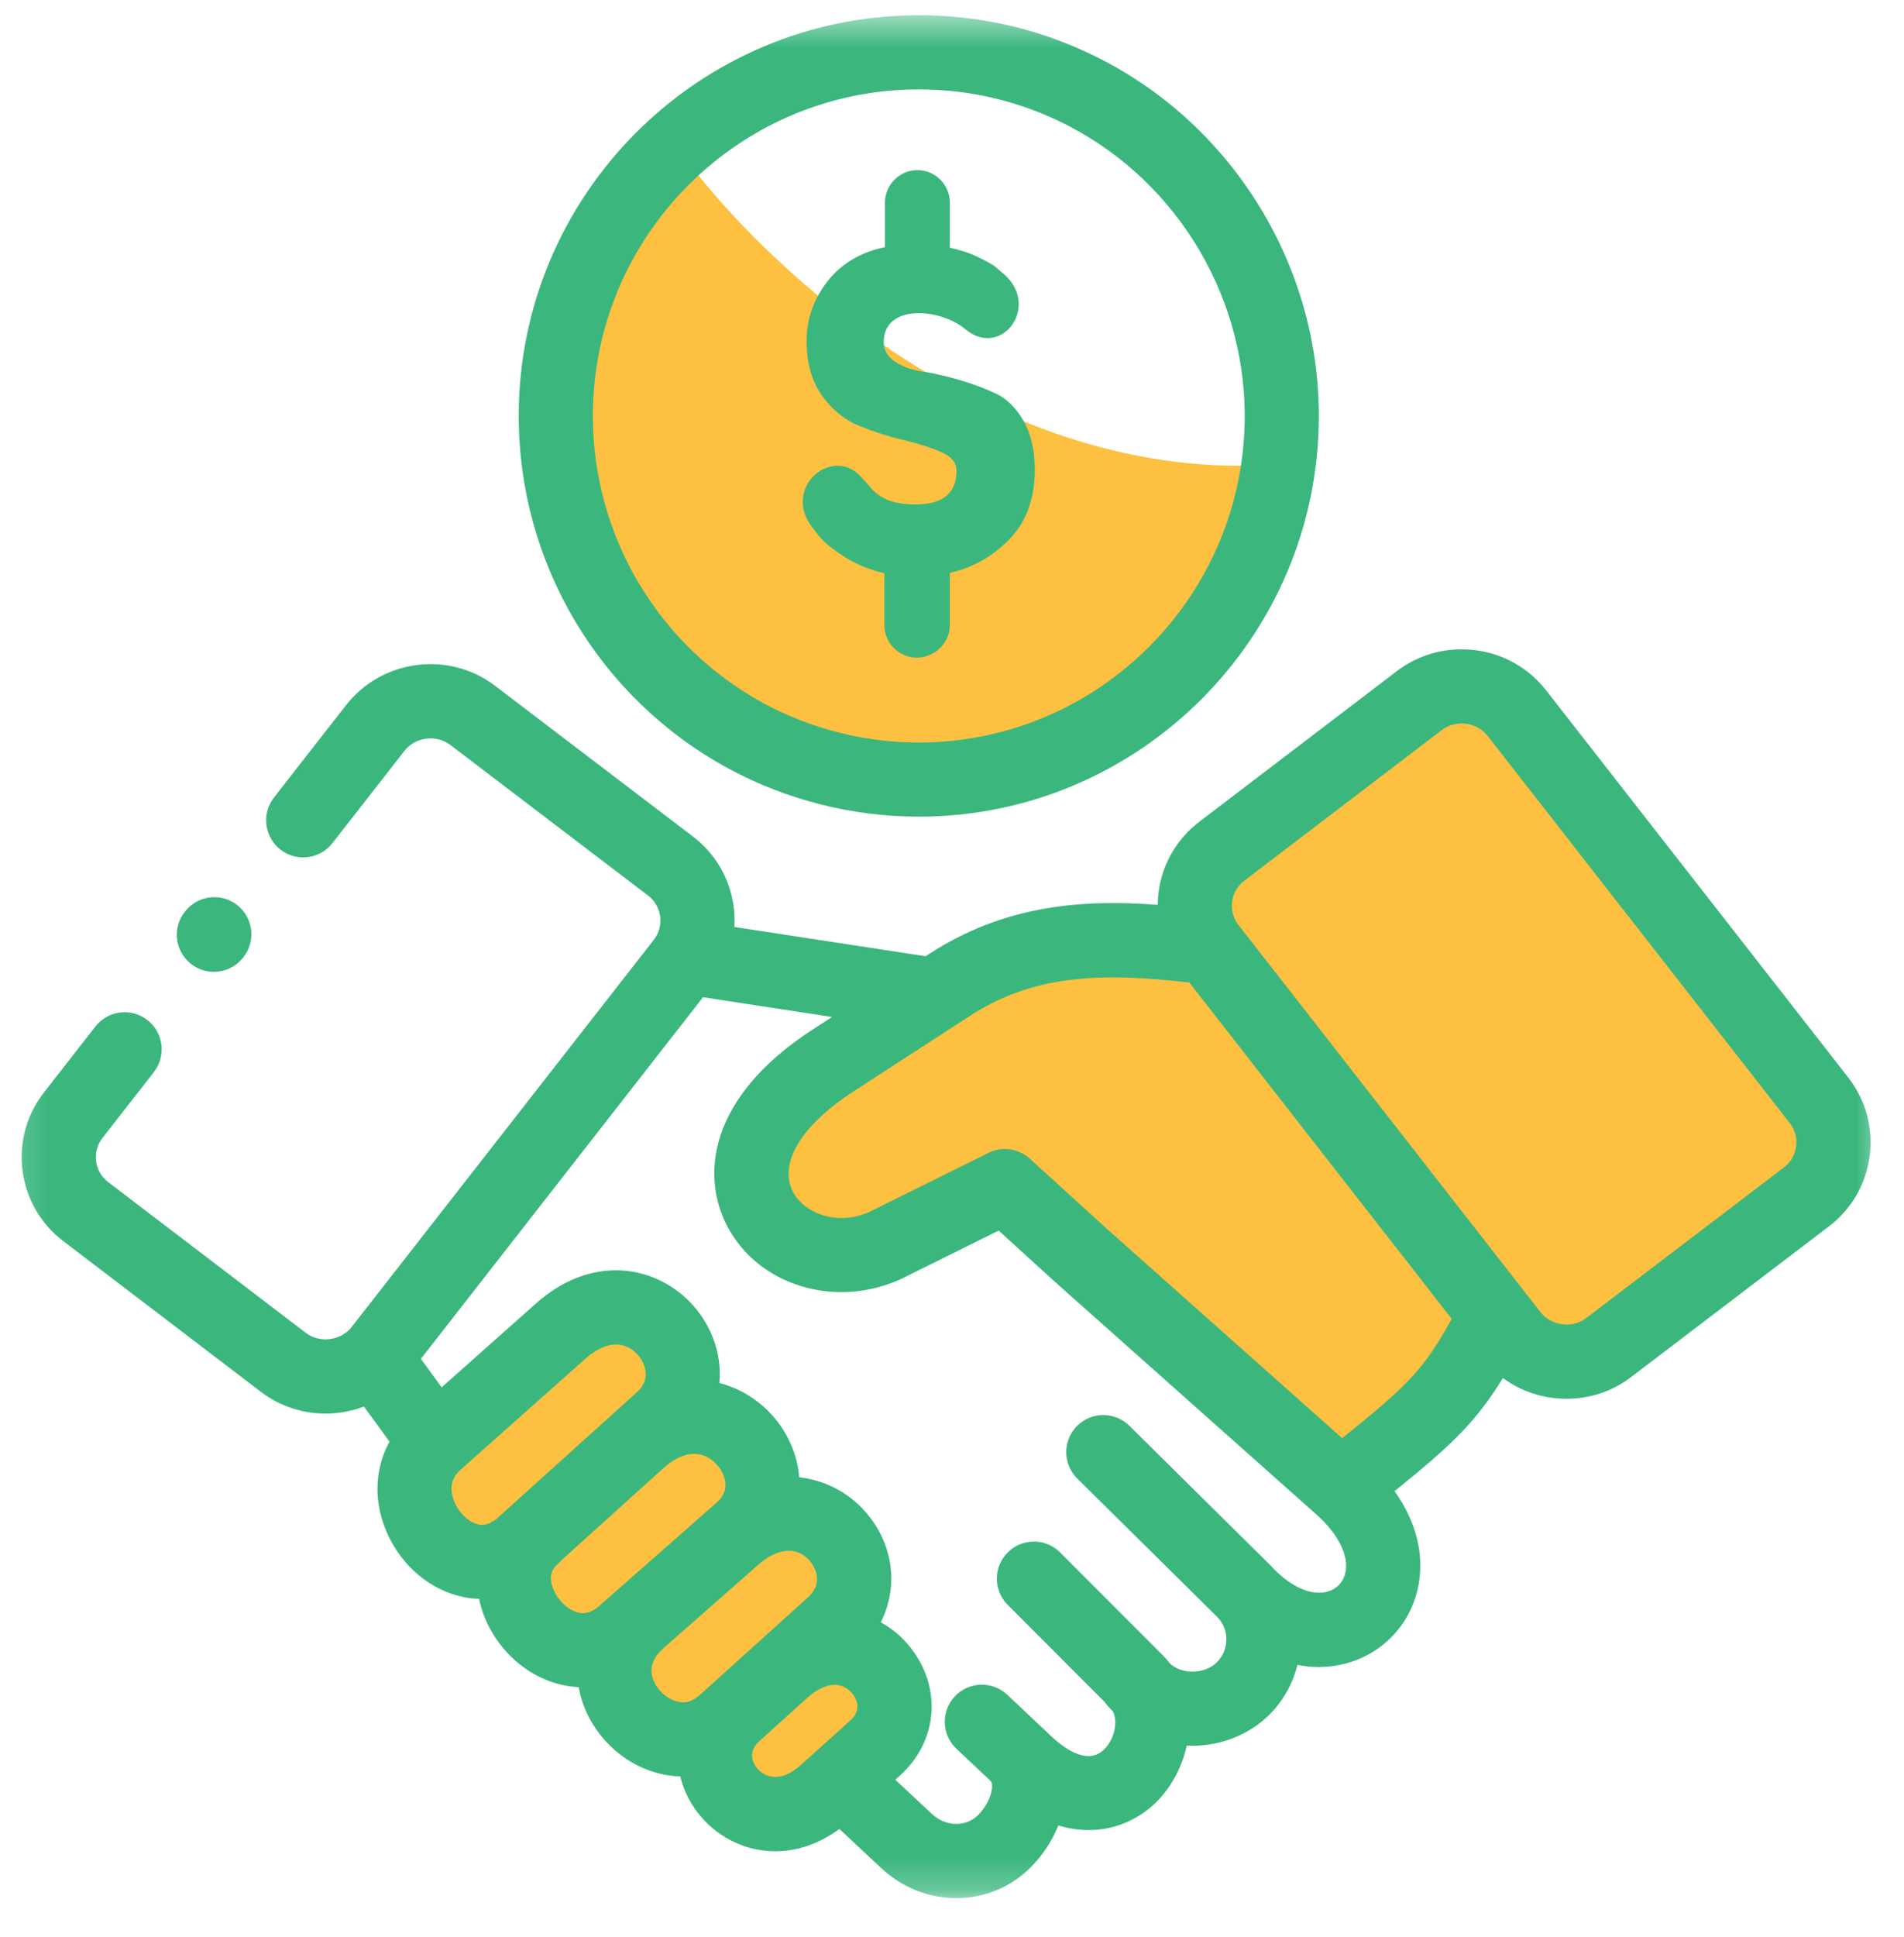 <svg width="60" height="61" viewBox="0 0 60 61" fill="none" xmlns="http://www.w3.org/2000/svg">
<g id="icon-2.svg" clip-path="url(#clip0_8336_993)">
<g id="Clip path group">
<mask id="mask0_8336_993" style="mask-type:luminance" maskUnits="userSpaceOnUse" x="0" y="0" width="60" height="60">
<g id="clip0">
<path id="Vector" d="M59.467 0.48H0.162V59.785H59.467V0.48Z" fill="white"/>
</g>
</mask>
<g mask="url(#mask0_8336_993)">
<g id="Group">
<path id="Vector_2" d="M38.143 28.766L41.143 24.051L45.428 21.909C46 21.766 47.228 21.566 47.571 21.909C47.914 22.251 52.857 28.909 55.285 32.194L57.428 36.051C57 36.909 56.057 38.709 55.714 39.051C55.371 39.394 52.142 40.909 50.571 41.623C49.714 41.766 47.914 42.051 47.571 42.051C47.228 42.051 43.142 36.623 41.143 33.909L38.893 30.051L38.143 28.766Z" fill="#FDC040"/>
<path id="Vector_3" d="M47.572 42.051C47.229 42.051 43.144 36.623 41.144 33.909L38.894 30.052H37.287H33.001C32.572 30.052 30.429 30.909 29.572 31.337L27.001 32.623C26.144 33.051 25.287 33.909 24.858 34.337C24.429 34.766 23.572 36.051 23.572 36.48C23.572 36.909 23.572 37.766 24.001 38.194C24.429 38.623 25.287 39.051 25.715 39.051H28.287C28.972 39.051 30.858 38.194 31.715 37.766C32.001 37.909 32.658 38.28 33.001 38.623C33.344 38.966 36.286 41.051 37.715 42.051L41.144 45.48C41.715 45.766 42.944 46.252 43.287 45.909C43.629 45.566 44.858 44.623 45.429 44.194L46.715 43.337L47.572 42.051Z" fill="#FDC040"/>
<path id="Vector_4" d="M13.285 46.766C13.285 47.451 14.428 48.766 14.999 49.337L17.999 51.908L19.714 53.194L21.428 54.908C22 55.194 23.142 55.851 23.142 56.194C23.142 56.537 24.857 56.908 25.714 57.051C26.142 56.766 27.085 56.108 27.428 55.766C27.857 55.337 27.857 55.337 27.857 54.48C27.857 53.623 27.857 52.766 27.428 51.908C26.999 51.051 26.999 49.337 26.571 48.908C26.142 48.48 24.428 47.623 24.428 47.194C24.428 46.766 23.142 45.051 22.714 44.623C22.285 44.194 21.428 42.48 20.999 42.051C20.571 41.623 19.285 40.766 18.428 41.194C17.571 41.623 14.999 43.766 14.571 44.194C14.228 44.537 13.571 46.051 13.285 46.766Z" fill="#FDC040"/>
<path id="Vector_5" d="M21.429 4.766C24.001 8.337 31.372 15.309 40.287 14.623L38.572 19.766L36.001 21.909L27.858 24.48L21.429 22.337L17.572 15.48L18.001 9.908L20.144 6.051L21.429 4.766Z" fill="#FDC040"/>
<path id="Vector_6" d="M28.857 15.887C28.404 15.887 27.85 15.821 27.47 15.398C27.338 15.249 27.222 15.11 27.11 14.994C26.205 14.042 24.646 15.364 25.59 16.601L25.818 16.895C25.967 17.081 26.235 17.296 26.617 17.54C26.991 17.778 27.407 17.95 27.869 18.053V19.686C27.869 20.249 28.328 20.712 28.89 20.712C29.455 20.712 29.933 20.249 29.933 19.686V18.043C30.673 17.871 31.308 17.511 31.826 16.965C32.348 16.419 32.609 15.695 32.609 14.792C32.609 14.177 32.49 13.665 32.252 13.251C32.014 12.841 31.724 12.554 31.377 12.392C31.027 12.229 30.647 12.087 30.227 11.965C29.811 11.843 29.431 11.757 29.081 11.704C28.735 11.654 28.444 11.548 28.206 11.393C27.968 11.234 27.849 11.029 27.849 10.774C27.849 9.558 29.633 9.706 30.419 10.368C31.578 11.343 32.876 9.558 31.532 8.549L31.377 8.41C31.271 8.328 31.086 8.225 30.819 8.096C30.554 7.967 30.257 7.871 29.933 7.802V6.813V6.383C29.933 5.821 29.474 5.358 28.91 5.358C28.348 5.358 27.886 5.821 27.886 6.383V7.785C27.133 7.934 26.508 8.308 26.076 8.86C25.64 9.422 25.419 10.044 25.419 10.738C25.419 11.436 25.581 12.008 25.904 12.461C26.228 12.914 26.621 13.231 27.087 13.417C27.549 13.602 28.011 13.751 28.474 13.86C28.939 13.972 29.332 14.095 29.656 14.237C29.98 14.376 30.141 14.571 30.141 14.825C30.142 15.533 29.712 15.887 28.857 15.887Z" fill="#3BB77E"/>
<path id="Vector_7" d="M58.243 33.937L48.725 21.747C48.084 20.923 47.112 20.451 46.059 20.451C45.315 20.451 44.611 20.687 44.021 21.135L37.792 25.883C37.079 26.427 36.623 27.215 36.509 28.104C36.492 28.236 36.484 28.368 36.483 28.499C34.108 28.32 31.656 28.5 29.274 30.049L29.167 30.118L23.142 29.196C23.154 28.988 23.148 28.777 23.12 28.565C23.005 27.678 22.55 26.892 21.839 26.349L15.608 21.605C14.149 20.489 12.038 20.76 10.903 22.212L8.634 25.118C8.237 25.627 8.328 26.361 8.836 26.758C9.345 27.155 10.079 27.064 10.476 26.556L12.744 23.65C13.088 23.211 13.749 23.125 14.191 23.463L20.423 28.207C20.634 28.368 20.769 28.602 20.803 28.865C20.837 29.129 20.766 29.39 20.604 29.599L11.084 41.792C10.743 42.23 10.08 42.315 9.639 41.981L3.41 37.232C3.198 37.071 3.062 36.836 3.028 36.572C2.995 36.31 3.066 36.05 3.23 35.841L4.848 33.768C5.245 33.259 5.155 32.525 4.646 32.129C4.138 31.731 3.403 31.822 3.006 32.331L1.389 34.403C0.838 35.107 0.597 35.983 0.711 36.87C0.825 37.758 1.281 38.547 1.994 39.09L8.225 43.84C8.831 44.3 9.548 44.523 10.26 44.523C10.672 44.523 11.081 44.447 11.468 44.301L12.274 45.406C11.836 46.205 11.767 47.166 12.12 48.093C12.623 49.418 13.811 50.316 15.097 50.359C15.136 50.548 15.192 50.737 15.267 50.924C15.785 52.207 16.968 53.081 18.239 53.139C18.245 53.172 18.25 53.205 18.256 53.239C18.498 54.414 19.4 55.418 20.554 55.796C20.848 55.892 21.144 55.942 21.437 55.951C21.55 56.424 21.784 56.881 22.145 57.282C22.708 57.908 23.53 58.308 24.431 58.308C25.086 58.308 25.783 58.096 26.452 57.606L27.775 58.843C28.449 59.471 29.297 59.785 30.137 59.785C30.989 59.785 31.832 59.462 32.477 58.817C32.861 58.433 33.158 57.975 33.351 57.494C33.679 57.594 34 57.641 34.307 57.641C35.173 57.641 35.938 57.275 36.486 56.711C36.934 56.249 37.255 55.635 37.397 54.98C37.444 54.982 37.491 54.984 37.539 54.985C37.551 54.985 37.562 54.985 37.574 54.985C38.495 54.985 39.379 54.628 40.004 54.003C40.441 53.565 40.742 53.026 40.885 52.437C41.108 52.481 41.332 52.504 41.555 52.504C41.837 52.504 42.117 52.469 42.393 52.398C43.52 52.109 44.389 51.229 44.663 50.1C44.916 49.059 44.656 47.962 43.947 46.965C45.781 45.489 46.523 44.762 47.361 43.403C47.934 43.824 48.631 44.056 49.367 44.056C50.113 44.056 50.818 43.818 51.404 43.37L57.637 38.624C58.348 38.082 58.803 37.295 58.918 36.409C59.033 35.522 58.794 34.644 58.243 33.937ZM15.708 47.783C15.529 47.945 15.355 48.027 15.192 48.027C14.856 48.027 14.466 47.692 14.303 47.263C14.155 46.874 14.224 46.548 14.509 46.296L14.513 46.292L14.516 46.289L18.451 42.792C18.781 42.5 19.112 42.345 19.41 42.345C19.846 42.345 20.171 42.676 20.29 42.984C20.416 43.312 20.34 43.605 20.065 43.854L19.379 44.473L19.377 44.475C19.373 44.478 19.37 44.481 19.367 44.484C19.342 44.506 19.317 44.529 19.292 44.551L15.708 47.783ZM18.889 50.575C18.711 50.732 18.542 50.808 18.372 50.808C18.017 50.808 17.605 50.475 17.434 50.049C17.244 49.58 17.469 49.364 17.54 49.295C17.585 49.251 17.64 49.199 17.697 49.138L17.698 49.137L17.71 49.126C17.935 48.925 19.914 47.138 20.859 46.283L20.93 46.22C21.25 45.939 21.575 45.79 21.869 45.79C22.333 45.79 22.678 46.145 22.802 46.475C22.926 46.802 22.852 47.089 22.582 47.327L22.34 47.54C22.338 47.541 22.337 47.543 22.335 47.544L22.333 47.546L18.889 50.575ZM22.37 53.097C22.354 53.111 22.339 53.126 22.323 53.141L22.049 53.388C21.805 53.608 21.562 53.668 21.281 53.576C20.927 53.46 20.617 53.12 20.545 52.768C20.482 52.462 20.605 52.178 20.916 51.904L21.305 51.563C21.315 51.555 21.324 51.545 21.333 51.537L23.886 49.291C24.498 48.75 25.104 48.696 25.507 49.147C25.564 49.211 26.045 49.782 25.458 50.313L23.89 51.728C23.873 51.742 23.856 51.756 23.839 51.771C23.834 51.776 23.829 51.783 23.823 51.788L22.388 53.083C22.382 53.088 22.376 53.091 22.37 53.097ZM23.882 55.72C23.759 55.583 23.522 55.229 23.911 54.855L25.476 53.443C25.594 53.342 25.708 53.262 25.815 53.207C25.82 53.204 25.825 53.201 25.829 53.199C26.46 52.862 26.802 53.255 26.892 53.383C27.007 53.548 27.148 53.872 26.794 54.19L25.722 55.153C25.718 55.157 25.714 55.16 25.71 55.164L25.245 55.582C24.482 56.267 24.009 55.861 23.882 55.72ZM42.393 49.55C42.321 49.846 42.11 50.059 41.813 50.135C41.322 50.261 40.7 49.988 40.13 49.404C40.088 49.356 40.044 49.31 39.998 49.265L35.589 44.906C35.13 44.453 34.391 44.457 33.937 44.916C33.484 45.375 33.488 46.114 33.947 46.568L38.349 50.919C38.356 50.927 38.364 50.934 38.371 50.942C38.547 51.123 38.644 51.365 38.645 51.626C38.647 51.903 38.542 52.16 38.35 52.352C38.162 52.541 37.88 52.649 37.575 52.649C37.57 52.649 37.566 52.649 37.562 52.649C37.292 52.646 37.045 52.556 36.872 52.398C36.798 52.303 36.719 52.212 36.631 52.124L33.408 48.896C32.952 48.44 32.212 48.44 31.756 48.895C31.3 49.351 31.299 50.091 31.755 50.547L34.812 53.608C34.849 53.662 34.89 53.714 34.937 53.762L35.067 53.897C35.234 54.216 35.13 54.753 34.81 55.084C34.315 55.594 33.618 55.144 33.121 54.678L31.741 53.378C31.271 52.936 30.532 52.959 30.09 53.428C29.648 53.898 29.67 54.637 30.14 55.08L31.194 56.072C31.197 56.075 31.199 56.077 31.201 56.079C31.225 56.102 31.262 56.136 31.263 56.254C31.268 56.528 31.087 56.903 30.824 57.166C30.439 57.551 29.8 57.537 29.37 57.135L28.214 56.055L28.355 55.928C29.501 54.898 29.686 53.301 28.805 52.043C28.518 51.633 28.159 51.315 27.756 51.095C28.324 49.974 28.165 48.614 27.248 47.59C26.731 47.011 26.001 46.617 25.185 46.529C25.162 46.236 25.098 45.941 24.988 45.65C24.591 44.599 23.709 43.826 22.671 43.558C22.714 43.092 22.65 42.612 22.47 42.145C21.978 40.867 20.749 40.009 19.41 40.009C18.532 40.009 17.665 40.367 16.901 41.044L13.918 43.695L13.263 42.798L22.154 31.409L26.22 32.031L25.605 32.429C22.311 34.567 22.069 37.052 22.942 38.666C23.641 39.958 25.035 40.696 26.515 40.696C27.124 40.696 27.748 40.571 28.344 40.307C28.36 40.3 28.375 40.293 28.391 40.286L31.471 38.759L33.248 40.377C33.25 40.379 33.252 40.38 33.254 40.382C33.255 40.383 33.257 40.385 33.258 40.386L41.476 47.694C42.18 48.321 42.523 49.014 42.393 49.55ZM42.294 45.296L34.816 38.645L32.453 36.494C32.097 36.17 31.579 36.097 31.148 36.311L27.378 38.18C26.354 38.621 25.347 38.202 24.997 37.555C24.516 36.666 25.236 35.453 26.876 34.389L30.546 32.008C32.536 30.714 34.624 30.614 37.479 30.946L45.748 41.541C44.875 43.107 44.412 43.605 42.294 45.296ZM56.601 36.109C56.567 36.372 56.432 36.605 56.221 36.766L49.987 41.512C49.763 41.684 49.527 41.72 49.367 41.72C49.04 41.719 48.739 41.575 48.543 41.325L39.027 29.132C38.864 28.923 38.793 28.664 38.826 28.401C38.86 28.137 38.996 27.903 39.208 27.741L45.435 22.994C45.661 22.823 45.899 22.787 46.059 22.787C46.387 22.787 46.687 22.931 46.883 23.183L56.401 35.374C56.564 35.584 56.635 35.845 56.601 36.109Z" fill="#3BB77E"/>
<path id="Vector_8" d="M22.96 24.209C24.794 25.199 26.866 25.722 28.951 25.722C35.904 25.722 41.56 20.059 41.56 13.099C41.56 8.242 38.724 3.762 34.336 1.687C32.645 0.886 30.834 0.48 28.951 0.48C22 0.48 16.346 6.141 16.346 13.099C16.346 17.74 18.88 21.997 22.96 24.209ZM28.951 2.816C30.485 2.816 31.96 3.147 33.336 3.798C36.913 5.489 39.224 9.14 39.224 13.099C39.224 18.771 34.615 23.386 28.951 23.386C27.252 23.386 25.564 22.96 24.072 22.155C20.747 20.352 18.682 16.882 18.682 13.099C18.682 7.429 23.289 2.816 28.951 2.816Z" fill="#3BB77E"/>
<path id="Vector_9" d="M6.012 30.354C6.227 30.526 6.484 30.609 6.74 30.609C7.083 30.609 7.423 30.459 7.653 30.17L7.667 30.153C8.069 29.649 7.986 28.914 7.482 28.512C6.978 28.11 6.243 28.192 5.841 28.696L5.827 28.713C5.425 29.217 5.508 29.952 6.012 30.354Z" fill="#3BB77E"/>
</g>
</g>
</g>
</g>
<defs>
<clipPath id="clip0_8336_993">
<rect width="60" height="60" fill="white" transform="translate(0 0.48)"/>
</clipPath>
</defs>
</svg>
